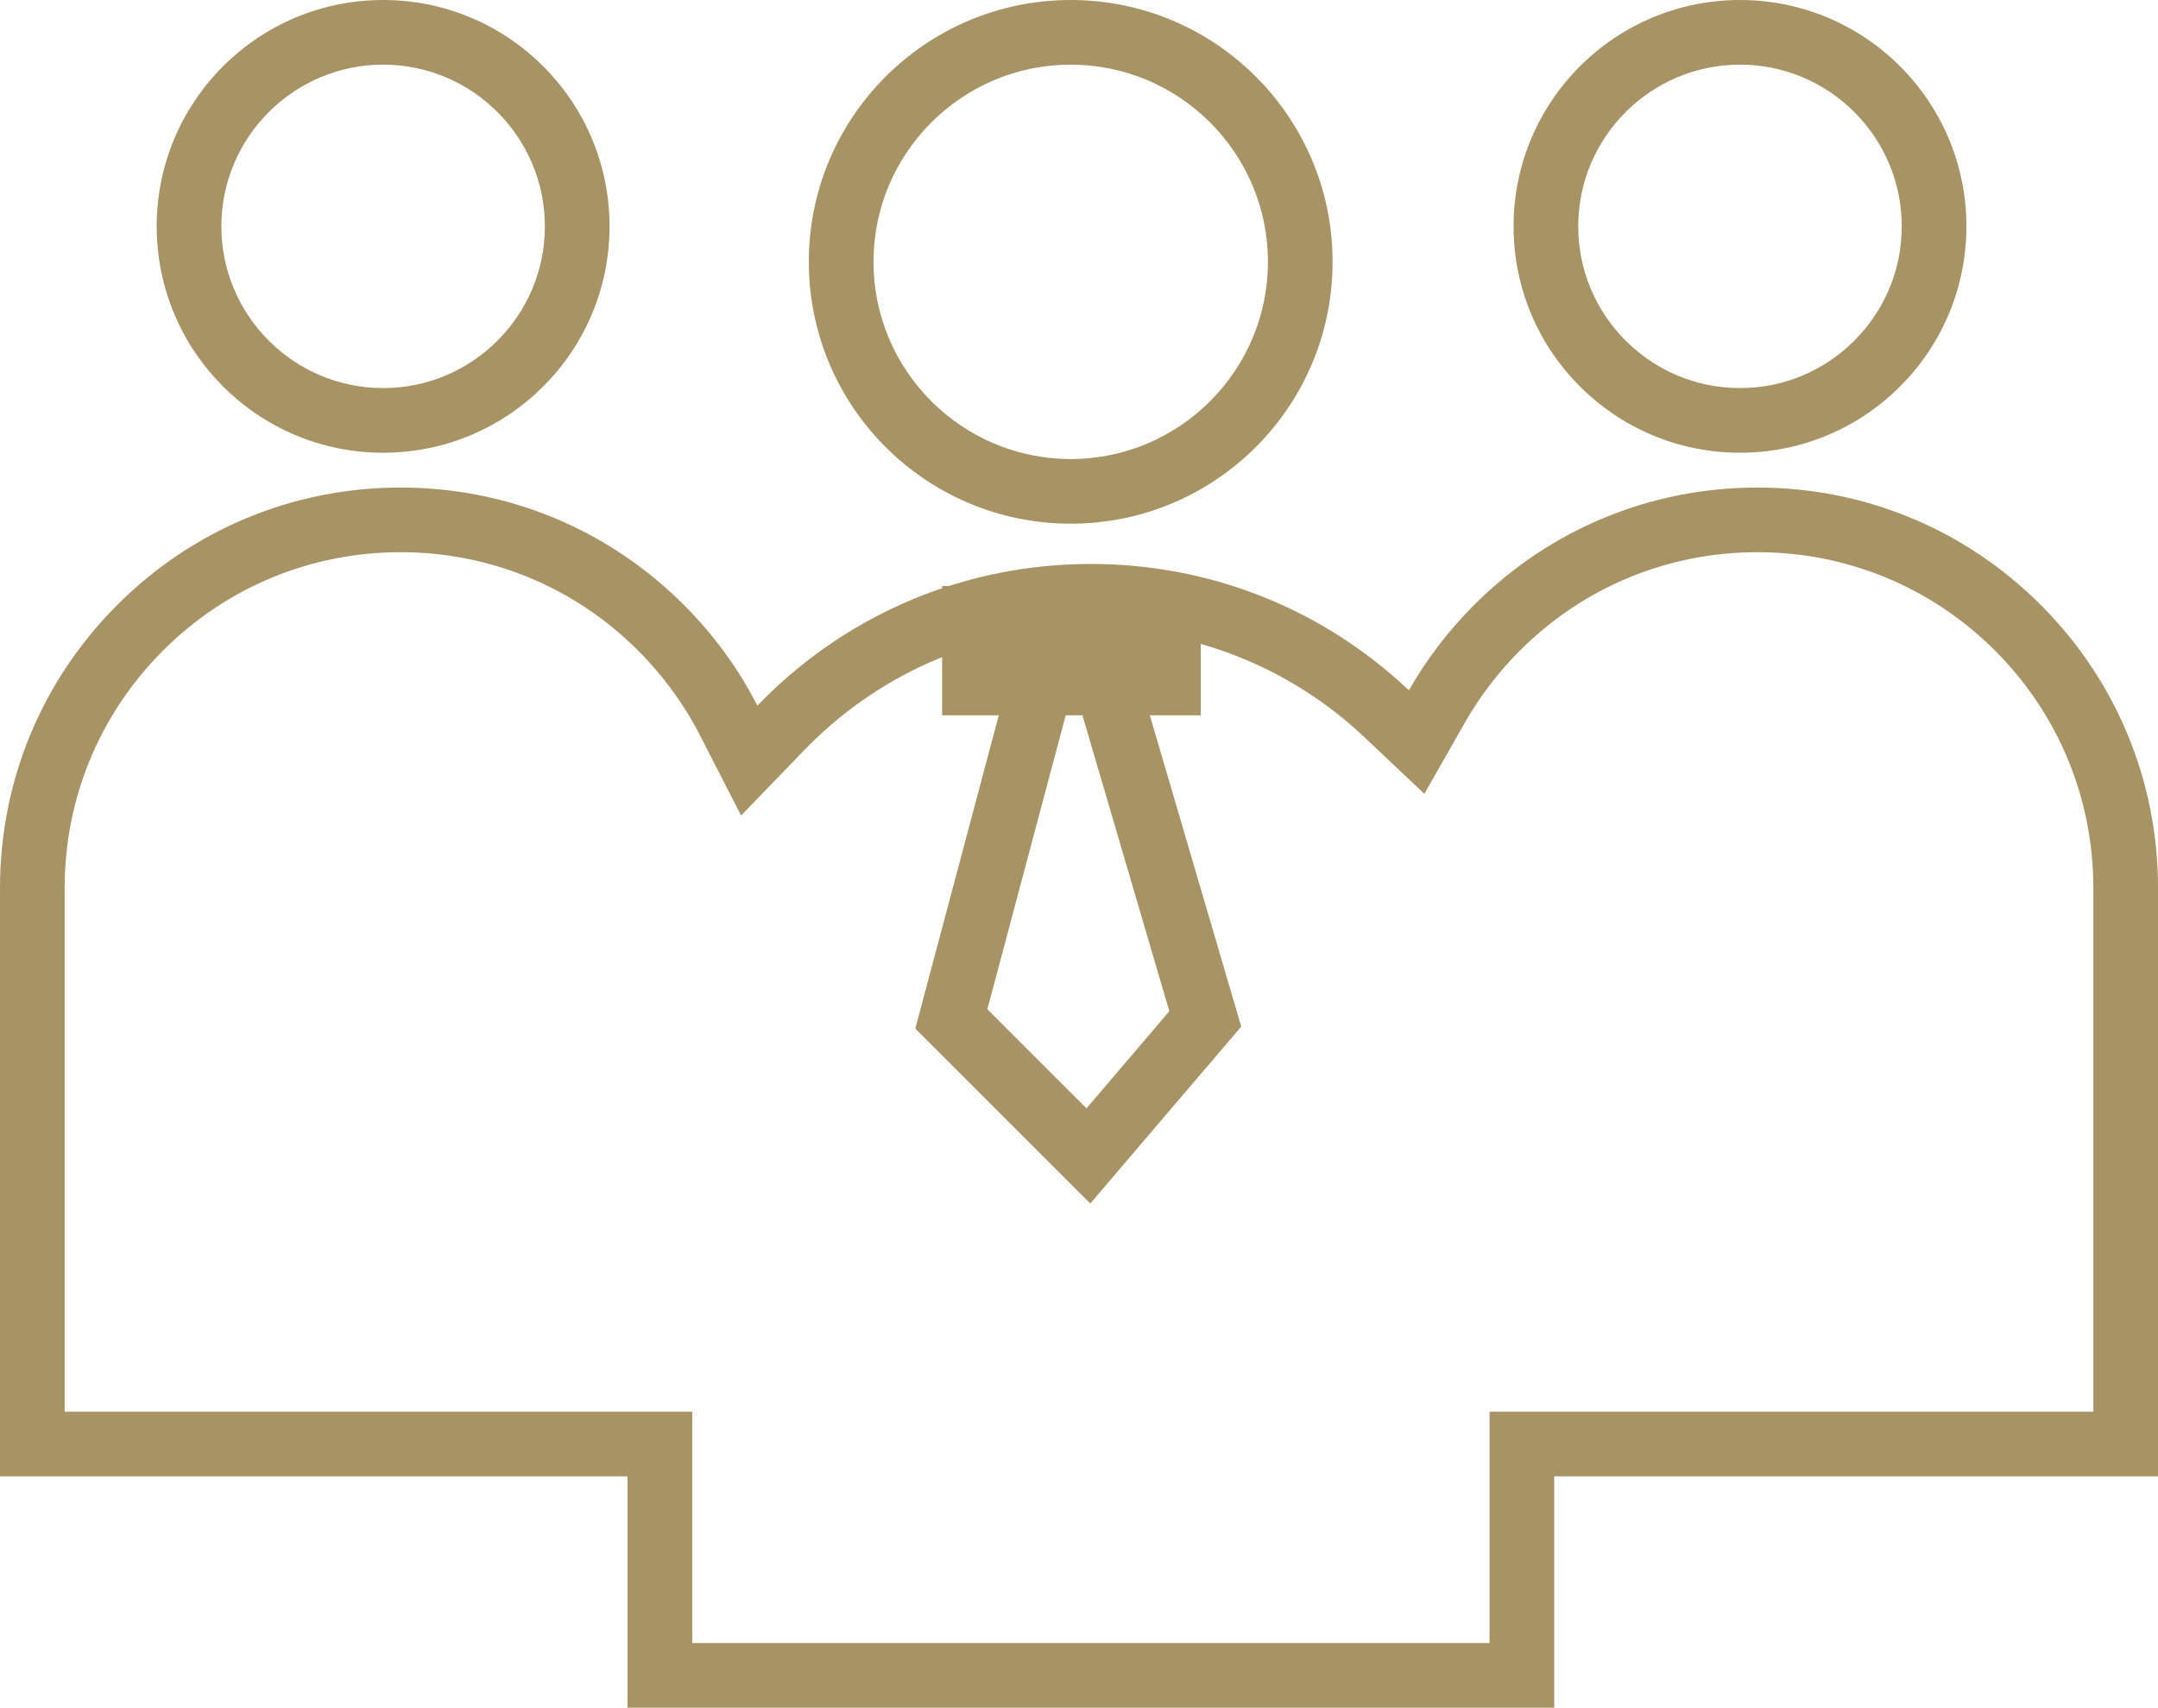<svg xmlns="http://www.w3.org/2000/svg" width="66.75" height="52.83" viewBox="0 0 66.75 52.83">
  <g id="advantages-item__icon" transform="translate(-832.861 -723.001)">
    <g id="Union_20" data-name="Union 20" transform="translate(832.861 723.001)" fill="none">
      <path d="M48.074,52.83H19.411V45.673H0v-18.2a12.4,12.4,0,0,1,23.427-5.644q.09-.093.182-.185a14.332,14.332,0,0,1,19.971-.289A12.46,12.46,0,0,1,45.6,18.712,12.39,12.39,0,0,1,66.75,27.473v18.2H48.074v7.156h0ZM25.018,8.1a8.1,8.1,0,1,1,8.1,8.1A8.1,8.1,0,0,1,25.018,8.1ZM46.817,7a7,7,0,1,1,7,7A7,7,0,0,1,46.817,7ZM4.847,7a7,7,0,1,1,7,7A7,7,0,0,1,4.847,7Z" stroke="none"/>
      <path d="M 46.074 50.83 L 46.074 45.673 L 46.074 43.673 L 48.074 43.673 L 64.75 43.673 L 64.75 27.473 C 64.75 24.699 63.67 22.089 61.708 20.126 C 59.744 18.164 57.135 17.083 54.36 17.083 C 51.585 17.083 48.976 18.164 47.013 20.126 C 46.347 20.792 45.777 21.539 45.317 22.345 L 44.057 24.558 L 42.206 22.809 C 39.912 20.641 36.906 19.447 33.743 19.447 C 30.448 19.447 27.351 20.729 25.023 23.059 C 24.97 23.111 24.917 23.165 24.866 23.218 L 22.923 25.23 L 21.647 22.741 C 21.155 21.781 20.512 20.901 19.738 20.126 C 17.775 18.164 15.165 17.083 12.39 17.083 C 9.615 17.083 7.006 18.164 5.043 20.126 C 3.081 22.089 2 24.699 2 27.473 L 2 43.673 L 19.411 43.673 L 21.411 43.673 L 21.411 45.673 L 21.411 50.83 L 46.074 50.83 M 33.119 14.201 C 36.483 14.201 39.219 11.464 39.219 8.1 C 39.219 4.736 36.483 2 33.119 2 C 29.755 2 27.018 4.736 27.018 8.1 C 27.018 11.464 29.755 14.201 33.119 14.201 M 53.821 12.006 C 56.58 12.006 58.824 9.762 58.824 7.003 C 58.824 4.244 56.58 2 53.821 2 C 51.062 2 48.817 4.244 48.817 7.003 C 48.817 9.762 51.062 12.006 53.821 12.006 M 11.851 12.006 C 14.61 12.006 16.854 9.762 16.854 7.003 C 16.854 4.244 14.61 2 11.851 2 C 9.092 2 6.847 4.244 6.847 7.003 C 6.847 9.762 9.092 12.006 11.851 12.006 M 48.074 52.83 L 48.074 52.83 L 19.411 52.83 L 19.411 45.673 L 2.587890548966243e-06 45.673 L 2.587890548966243e-06 27.473 C 2.587890548966243e-06 24.164 1.289 21.053 3.629 18.712 C 5.97 16.372 9.081 15.083 12.39 15.083 C 15.7 15.083 18.811 16.372 21.152 18.712 C 22.081 19.641 22.844 20.692 23.427 21.829 C 23.487 21.767 23.548 21.705 23.609 21.644 C 26.315 18.937 29.914 17.447 33.743 17.447 C 37.432 17.447 40.909 18.831 43.579 21.355 C 44.124 20.399 44.8 19.511 45.599 18.712 C 47.939 16.372 51.051 15.083 54.36 15.083 C 57.669 15.083 60.781 16.372 63.122 18.712 C 65.462 21.053 66.75 24.164 66.75 27.473 L 66.75 45.672 L 66.75 45.673 L 66.749 45.673 L 48.074 45.673 L 48.074 52.829 L 48.074 52.83 Z M 33.119 16.201 C 28.645 16.201 25.018 12.574 25.018 8.1 C 25.018 3.627 28.645 9.155273232863692e-07 33.119 9.155273232863692e-07 C 37.593 9.155273232863692e-07 41.219 3.627 41.219 8.1 C 41.219 12.574 37.593 16.201 33.119 16.201 Z M 53.821 14.006 C 49.953 14.006 46.817 10.871 46.817 7.003 C 46.817 3.136 49.953 9.155273232863692e-07 53.821 9.155273232863692e-07 C 57.688 9.155273232863692e-07 60.824 3.136 60.824 7.003 C 60.824 10.871 57.688 14.006 53.821 14.006 Z M 11.851 14.006 C 7.983 14.006 4.847 10.871 4.847 7.003 C 4.847 3.136 7.983 9.155273232863692e-07 11.851 9.155273232863692e-07 C 15.719 9.155273232863692e-07 18.854 3.136 18.854 7.003 C 18.854 10.871 15.719 14.006 11.851 14.006 Z" stroke="none" fill="#a89365"/>
    </g>
    <g id="Rectangle_133" data-name="Rectangle 133" transform="translate(862.002 741.13)" fill="none" stroke="#a89365" stroke-width="2">
      <rect width="8" height="4" stroke="none"/>
      <rect x="1" y="1" width="6" height="2" fill="none"/>
    </g>
    <path id="Path_441" data-name="Path 441" d="M21705.48-7617.342l2.838,9.666-3.615,4.239-4.24-4.239,2.576-9.666" transform="translate(-20838.176 8362.198)" fill="none" stroke="#a89365" stroke-width="2"/>
  </g>
</svg>
